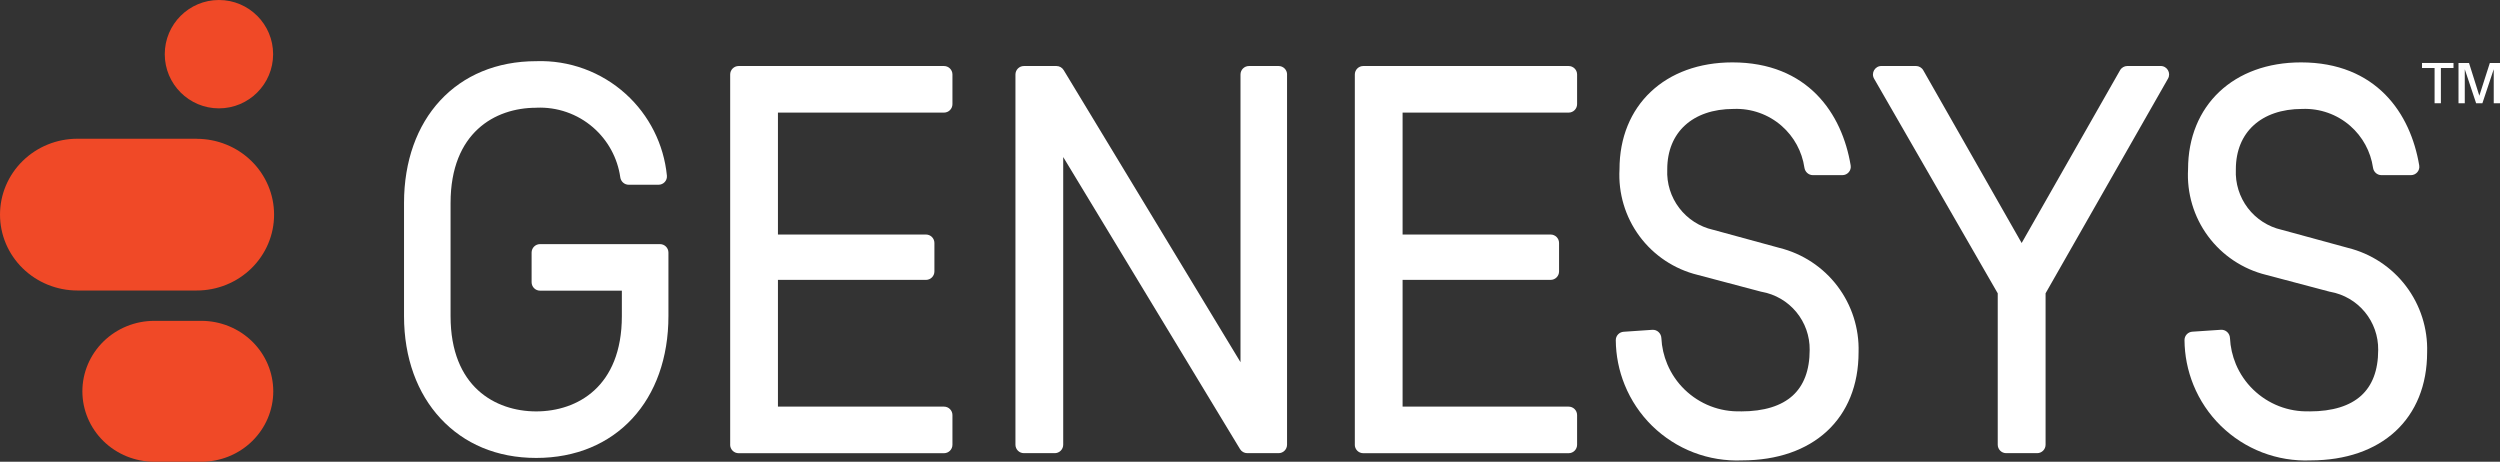 <?xml version="1.0" encoding="UTF-8"?>
<svg id="Layer_1" data-name="Layer 1" xmlns="http://www.w3.org/2000/svg" viewBox="0 0 654.29 120.85">
  <rect x="0" y="0" width="654.29" height="120.85" fill="#333333" stroke="none"/>
  <defs>
    <style>
      .cls-1 {
        fill-rule: evenodd;
      }

      .cls-1, .cls-2 {
        fill: #fff;
      }

      .cls-3 {
        fill: #f04927;
      }
    </style>
  </defs>
  <path class="cls-1" d="M191.1,116.39V19.49c0-1.22.99-2.21,2.21-2.21h53.75c1.22,0,2.21.99,2.21,2.21v7.77c0,1.22-.99,2.21-2.21,2.21h-43.46v31.91h38.74c1.22,0,2.21.99,2.21,2.21v7.45c0,1.22-.99,2.21-2.21,2.21h-38.74v33.17h43.46c1.22,0,2.21.99,2.21,2.21v7.77c0,1.22-.99,2.21-2.21,2.21h-53.76c-1.22,0-2.21-1-2.21-2.22Z"/>
  <path class="cls-2" d="M648.04,27.02l-2.97-8.9v8.9h-1.64v-10.54h2.75l2.7,8.57,2.75-8.57h2.66v10.54h-1.64v-8.9l-2.97,8.9h-1.64Z"/>
  <path class="cls-2" d="M637.18,17.8h-3.3v-1.32h8.24v1.32h-3.3v9.22h-1.65v-9.22Z"/>
  <path class="cls-1" d="M604.39,107.67h.02c6.13,0,10.59-1.46,13.52-4.1,2.9-2.62,4.48-6.58,4.48-12.01h0c.04-3.62-1.2-7.12-3.49-9.9-2.3-2.78-5.5-4.65-9.05-5.29h-.05s-16.73-4.43-16.73-4.43c-6.1-1.5-11.49-5.09-15.22-10.14-3.73-5.05-5.57-11.24-5.22-17.51,0-8.31,2.96-15.33,8.18-20.26,5.22-4.93,12.62-7.7,21.38-7.7,9.79,0,16.99,3.31,22.03,8.4,5.01,5.07,7.78,11.81,8.91,18.56.23,1.36-.84,2.55-2.17,2.55h-7.71c-1.15,0-2.06-.87-2.21-1.94-.62-4.24-2.73-8.13-5.97-10.96-3.45-3.02-7.93-4.6-12.51-4.43h-.02s-.02,0-.02,0c-5.44,0-9.77,1.58-12.73,4.29-2.95,2.69-4.65,6.61-4.65,11.51v.06c-.17,3.62.94,7.18,3.12,10.06,2.19,2.88,5.32,4.9,8.85,5.71h.02s17.33,4.73,17.33,4.73c6.06,1.5,11.43,5.03,15.2,10,3.77,4.97,5.73,11.09,5.54,17.33,0,8.63-2.95,15.73-8.3,20.68-5.35,4.93-12.98,7.6-22.17,7.61-4.33.18-8.65-.53-12.69-2.08-4.05-1.56-7.74-3.93-10.84-6.97-3.1-3.04-5.54-6.69-7.17-10.71-1.51-3.73-2.3-7.71-2.33-11.73,0-1.18.92-2.12,2.05-2.19l7.47-.5c1.29-.09,2.33.94,2.38,2.15.11,2.36.64,4.68,1.55,6.87,1.05,2.49,2.59,4.75,4.53,6.63,1.94,1.88,4.24,3.36,6.76,4.34,2.52.98,5.22,1.44,7.92,1.35h.02Z"/>
  <path class="cls-1" d="M522.84,76.77v39.62c0,1.22.99,2.21,2.21,2.21h8.1c1.22,0,2.21-.99,2.21-2.21v-39.63l32.04-56.18c.84-1.47-.22-3.31-1.92-3.31h-8.71c-.79,0-1.53.43-1.92,1.12l-25.75,45.21-25.75-45.21c-.39-.69-1.13-1.12-1.92-1.12h-9.03c-1.7,0-2.77,1.84-1.92,3.32l32.36,56.18Z"/>
  <path class="cls-1" d="M455.6,107.67h.02c6.13,0,10.59-1.46,13.52-4.1,2.9-2.62,4.48-6.58,4.48-12.01h0c.04-3.62-1.2-7.12-3.5-9.9-2.3-2.78-5.5-4.65-9.05-5.29h-.05s-16.73-4.43-16.73-4.43c-6.1-1.5-11.49-5.09-15.22-10.14-3.73-5.05-5.57-11.24-5.22-17.51,0-8.31,2.95-15.33,8.18-20.26,5.22-4.93,12.62-7.7,21.38-7.7,9.79,0,16.99,3.31,22.03,8.4,5.01,5.07,7.79,11.81,8.91,18.56.23,1.36-.84,2.55-2.17,2.55h-7.71c-1.15,0-2.06-.87-2.22-1.94-.62-4.24-2.73-8.13-5.97-10.96-3.45-3.02-7.93-4.6-12.51-4.43h-.02s-.02,0-.02,0c-5.44,0-9.77,1.58-12.73,4.29-2.95,2.69-4.65,6.61-4.65,11.51v.06c-.17,3.62.94,7.18,3.13,10.06,2.19,2.88,5.32,4.9,8.85,5.71h.02s17.33,4.73,17.33,4.73c6.06,1.5,11.43,5.03,15.2,10,3.77,4.97,5.73,11.09,5.54,17.33,0,8.63-2.94,15.73-8.3,20.68-5.35,4.93-12.98,7.6-22.17,7.61-4.33.18-8.65-.52-12.7-2.07-4.05-1.55-7.74-3.93-10.85-6.96-3.1-3.04-5.54-6.68-7.18-10.71-1.52-3.73-2.31-7.71-2.34-11.73,0-1.18.92-2.11,2.05-2.19l7.49-.51c1.3-.09,2.33.93,2.39,2.15.11,2.36.64,4.68,1.56,6.86,1.05,2.49,2.59,4.75,4.53,6.63,1.94,1.88,4.24,3.36,6.76,4.34,2.52.98,5.21,1.44,7.92,1.35h.02Z"/>
  <path class="cls-1" d="M354.58,116.39V19.49c0-1.22.99-2.21,2.21-2.21h53.75c1.22,0,2.21.99,2.21,2.21v7.77c0,1.22-.99,2.21-2.21,2.21h-43.46v31.91h38.74c1.22,0,2.21.99,2.21,2.21v7.45c0,1.22-.99,2.21-2.21,2.21h-38.74v33.17h43.46c1.22,0,2.21.99,2.21,2.21v7.77c0,1.22-.99,2.21-2.21,2.21h-53.76c-1.22,0-2.21-1-2.21-2.22Z"/>
  <path class="cls-1" d="M336.84,19.49v96.9c0,1.22-.99,2.21-2.21,2.21h-8.2c-.77,0-1.49-.4-1.89-1.06l-46.28-76.44v75.29c0,1.22-.99,2.21-2.21,2.21h-8.08c-1.22,0-2.21-.99-2.21-2.21V19.49c0-1.22.99-2.21,2.21-2.21h8.52c.77,0,1.49.4,1.89,1.07l46.28,76.44V19.49c0-1.22.99-2.21,2.21-2.21h7.77c1.22,0,2.21.99,2.21,2.21Z"/>
  <path class="cls-1" d="M140.36,28.2h-.03c-5.44,0-11.03,1.66-15.24,5.55-4.19,3.86-7.17,10.05-7.17,19.38v29.61c0,9.33,2.97,15.52,7.17,19.38,4.22,3.88,9.81,5.55,15.24,5.55s11.03-1.66,15.25-5.55c4.19-3.86,7.17-10.05,7.17-19.38v-6.67h-21.41c-1.22,0-2.21-.99-2.21-2.21v-7.76c0-1.22.99-2.21,2.21-2.21h31.39c1.22,0,2.21.99,2.21,2.21v16.63c0,10.96-3.39,20.25-9.46,26.81-6.08,6.57-14.76,10.31-25.14,10.31s-18.91-3.74-25.02-10.31c-6.11-6.56-9.58-15.85-9.58-26.81v-29.61c0-10.96,3.39-20.25,9.46-26.81,6.08-6.57,14.76-10.3,25.15-10.3,8.62-.29,17.02,2.79,23.42,8.58,6.13,5.55,9.96,13.17,10.77,21.37.13,1.31-.92,2.39-2.19,2.39h-7.8c-1.15,0-2.06-.86-2.21-1.94-.72-5.07-3.25-9.71-7.13-13.07-4.1-3.55-9.4-5.39-14.82-5.15h-.03Z"/>
  <path class="cls-3" d="M52.68,83.97h-12.28c-5,0-9.79,1.94-13.32,5.4-3.53,3.46-5.52,8.15-5.52,13.04s1.98,9.58,5.52,13.04c3.53,3.46,8.33,5.4,13.32,5.4h12.28c5,0,9.79-1.94,13.32-5.4,3.53-3.46,5.52-8.15,5.52-13.04s-1.98-9.58-5.52-13.04c-3.53-3.46-8.33-5.4-13.32-5.4Z"/>
  <path class="cls-3" d="M51.48,36.31h-31.23c-5.37,0-10.52,2.09-14.32,5.82-3.8,3.72-5.93,8.78-5.93,14.04s2.13,10.32,5.93,14.04c3.8,3.72,8.95,5.82,14.32,5.82h31.23c2.66,0,5.29-.51,7.75-1.51,2.46-1,4.69-2.46,6.57-4.3,1.88-1.84,3.37-4.03,4.39-6.44,1.02-2.41,1.54-4.99,1.54-7.6s-.52-5.19-1.54-7.6c-1.02-2.41-2.51-4.6-4.39-6.44-1.88-1.84-4.11-3.31-6.57-4.3-2.46-1-5.09-1.51-7.75-1.51Z"/>
  <path class="cls-3" d="M43.12,14.18c0-7.83,6.35-14.18,14.18-14.18h0c7.83,0,14.18,6.35,14.18,14.18h0c0,7.83-6.35,14.18-14.18,14.18h0c-7.83,0-14.18-6.35-14.18-14.18h0Z"/>
</svg>